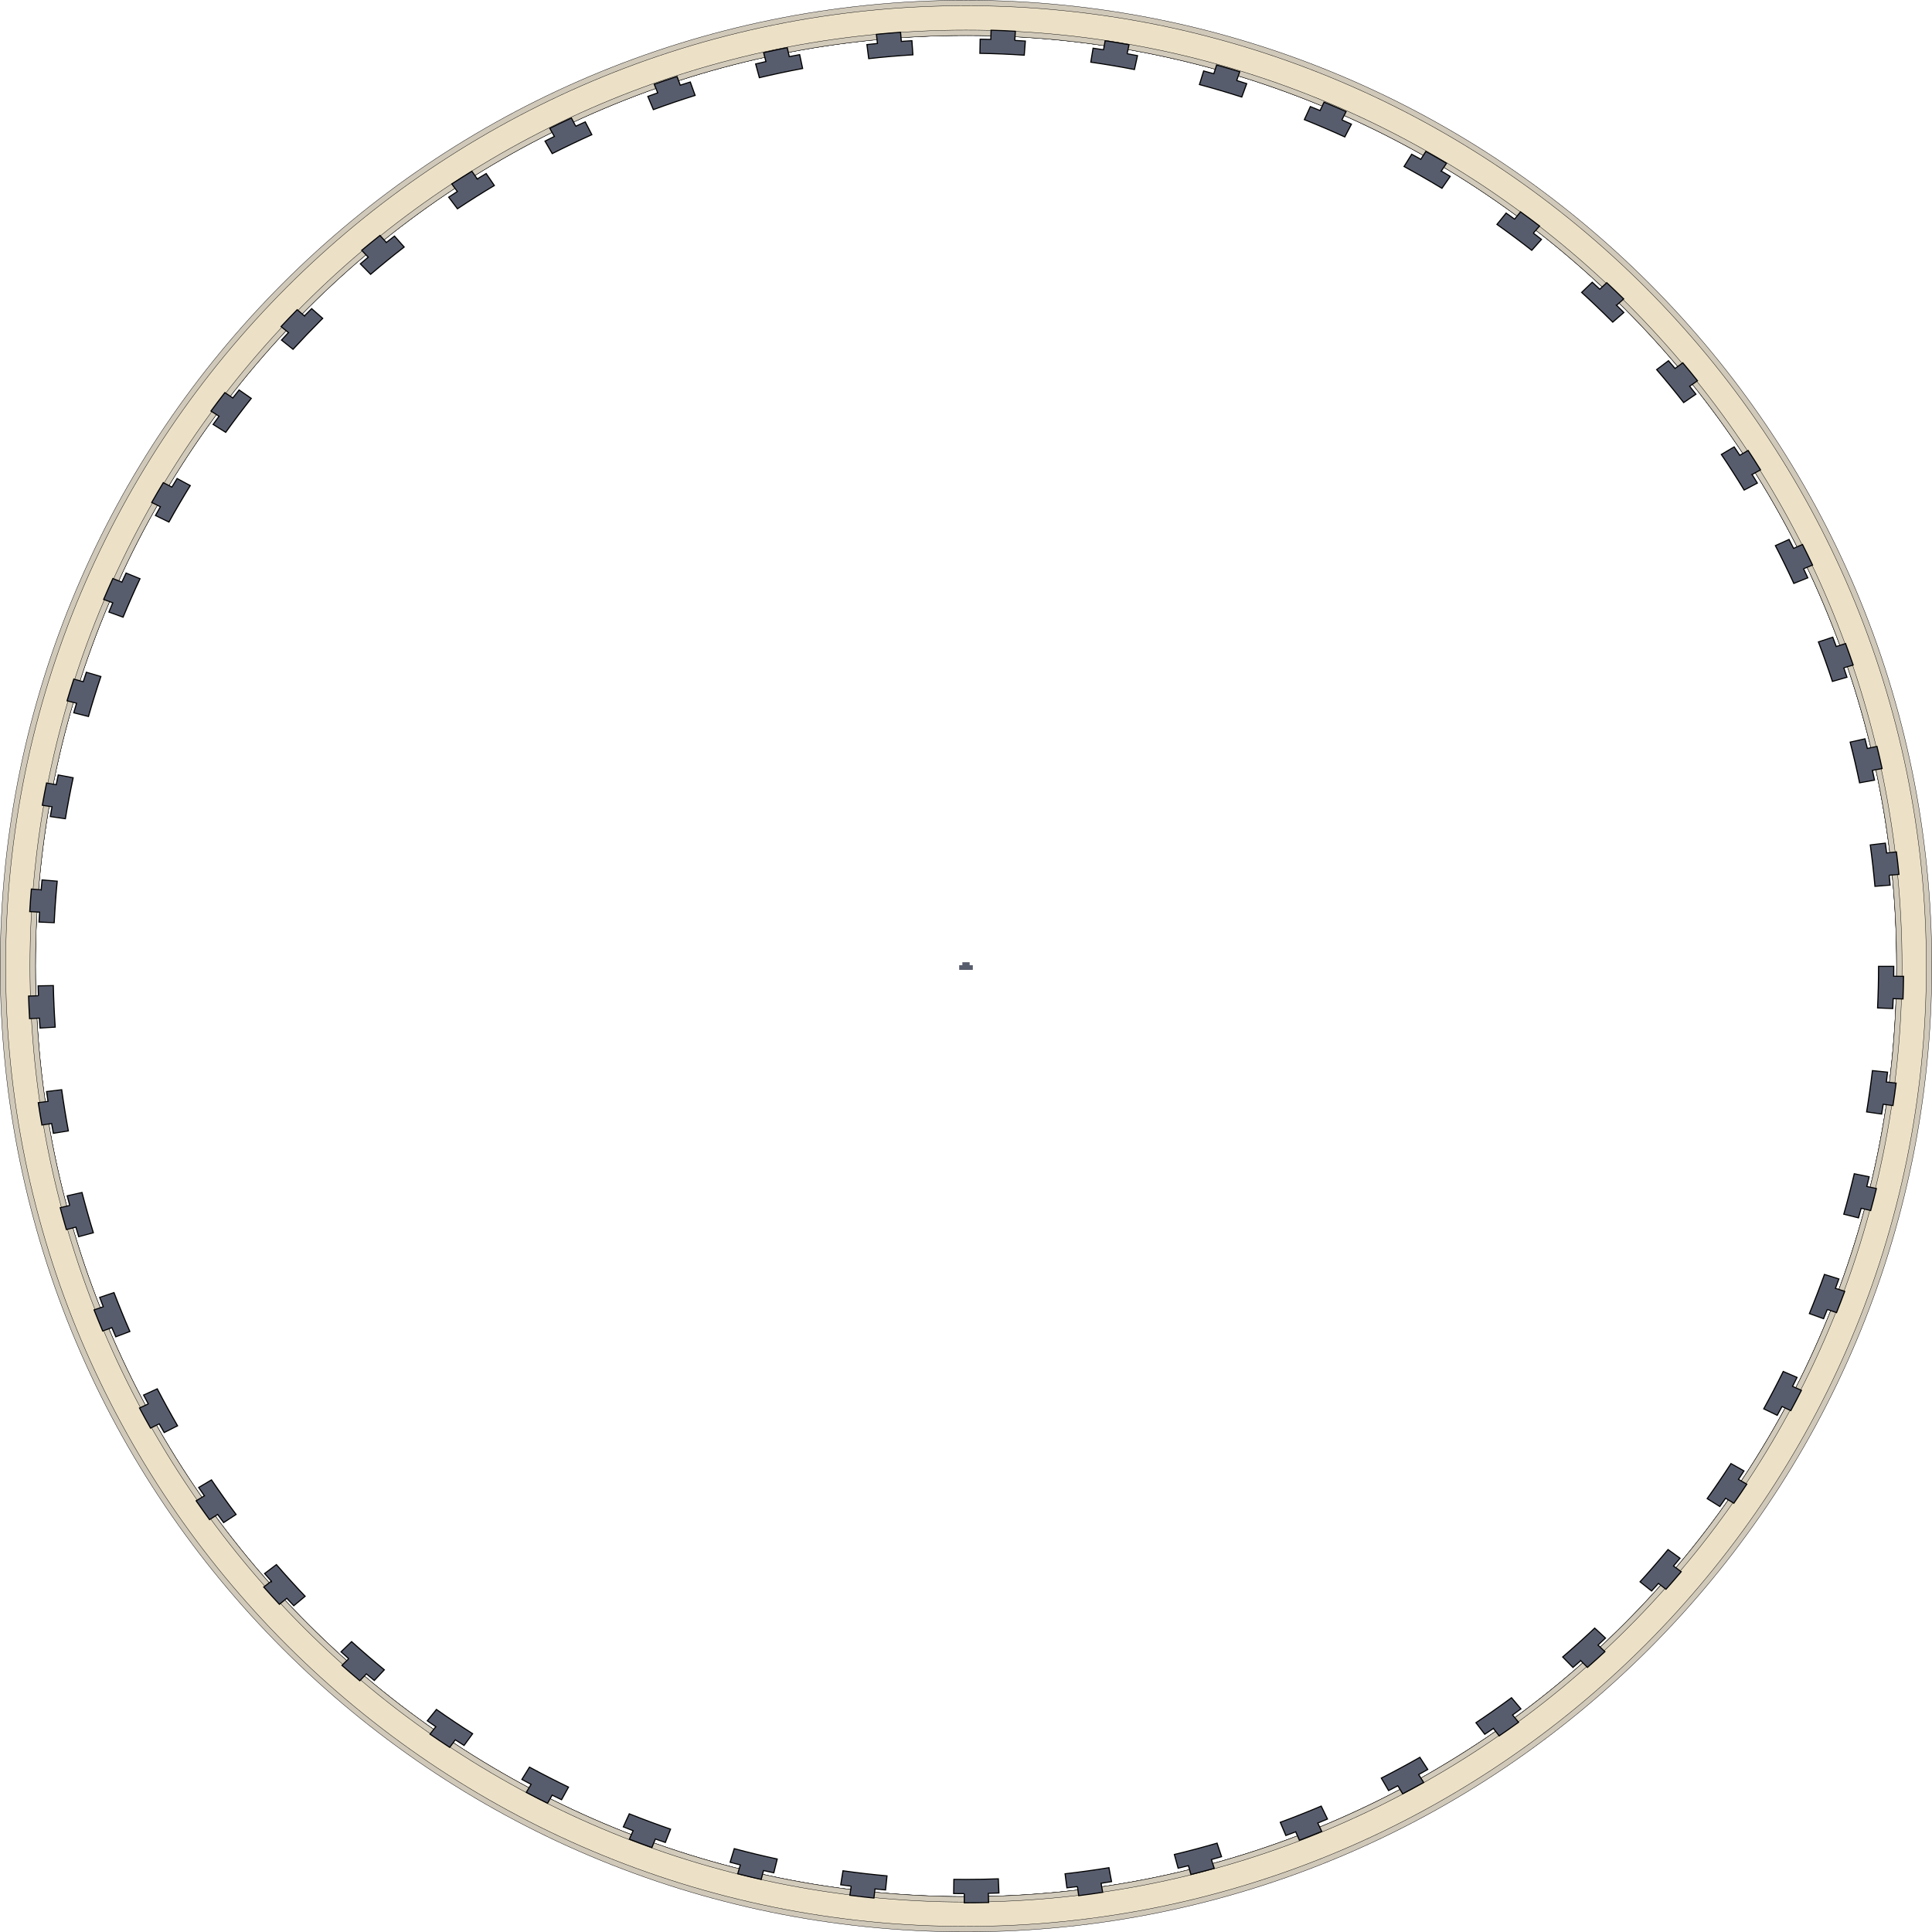 <?xml version="1.0" encoding="UTF-8" standalone="no"?>
<!-- Created with Inkscape (http://www.inkscape.org/) -->

<svg
   xmlns:dc="http://purl.org/dc/elements/1.1/"
   xmlns:cc="http://creativecommons.org/ns#"
   xmlns:rdf="http://www.w3.org/1999/02/22-rdf-syntax-ns#"
   xmlns:svg="http://www.w3.org/2000/svg"
   xmlns="http://www.w3.org/2000/svg"
   xmlns:sodipodi="http://sodipodi.sourceforge.net/DTD/sodipodi-0.dtd"
   xmlns:inkscape="http://www.inkscape.org/namespaces/inkscape"
   width="499.969"
   height="500"
   id="svg4022"
   version="1.1"
   inkscape:version="0.48.5 r10040"
   sodipodi:docname="TrackGearLarge.svg">
  <sodipodi:namedview
     id="base"
     pagecolor="#ffffff"
     bordercolor="#666666"
     borderopacity="1.0"
     inkscape:pageopacity="0.0"
     inkscape:pageshadow="2"
     inkscape:zoom="0.98994949"
     inkscape:cx="79.607652"
     inkscape:cy="205.93706"
     inkscape:document-units="px"
     inkscape:current-layer="layer1"
     showgrid="false"
     fit-margin-top="0"
     fit-margin-left="0"
     fit-margin-right="0"
     fit-margin-bottom="0"
     inkscape:window-width="1600"
     inkscape:window-height="837"
     inkscape:window-x="-8"
     inkscape:window-y="-8"
     inkscape:window-maximized="1" />
  <defs
     id="defs4024">
    <inkscape:path-effect
       fuse_tolerance="0"
       vertical_pattern="false"
       prop_units="false"
       tang_offset="-0.1"
       normal_offset="0"
       spacing="3.05"
       scale_y_rel="false"
       prop_scale="1"
       copytype="repeated"
       pattern="m 10.539,3.07 0,-3.008 -7.265,0 0,3.008 -3.212,0 0,4.649 13.69,0 0,-4.649 -3.213,0 z"
       is_visible="true"
       id="path-effect7370"
       effect="skeletal" />
    <inkscape:path-effect
       fuse_tolerance="0"
       vertical_pattern="false"
       prop_units="false"
       tang_offset="2.7755576e-017"
       normal_offset="-0.6"
       spacing="5.3"
       scale_y_rel="false"
       prop_scale="1"
       copytype="repeated"
       pattern="m 2.747,0.833 0,-0.771 -1.862,0 0,0.771 -0.823,0 0,1.191 3.508,0 0,-1.191 -0.823,0 z"
       is_visible="true"
       id="path-effect7370-4"
       effect="skeletal" />
    <inkscape:path-effect
       fuse_tolerance="0"
       vertical_pattern="false"
       prop_units="false"
       tang_offset="2.7755576e-017"
       normal_offset="-0.6"
       spacing="5.3"
       scale_y_rel="false"
       prop_scale="1"
       copytype="repeated"
       pattern="m 2.747,0.833 0,-0.771 -1.862,0 0,0.771 -0.823,0 0,1.191 3.508,0 0,-1.191 -0.823,0 z"
       is_visible="true"
       id="path-effect7370-4-1"
       effect="skeletal" />
  </defs>
  <g
     transform="translate(-10.469,-178)"
     id="layer1"
     inkscape:groupmode="layer"
     inkscape:label="Layer 1">
    <g
       id="g8705">
      <path
         inkscape:connector-curvature="0"
         style="fill:#d0c8b9;fill-opacity:1;stroke:#000000;stroke-width:0.09;stroke-miterlimit:4;stroke-opacity:1;stroke-dasharray:none"
         d="m 260.454,178.063 c -138.037,0 -249.938,111.901 -249.938,249.938 0,138.037 111.901,249.938 249.938,249.938 138.037,0 249.938,-111.901 249.938,-249.938 0,-138.037 -111.901,-249.938 -249.938,-249.938 z m 0,9.125 c 132.997,0 240.812,107.816 240.812,240.812 0,132.997 -107.816,240.812 -240.812,240.812 -132.997,0 -240.813,-107.816 -240.813,-240.812 0,-132.997 107.816,-240.812 240.813,-240.812 z"
         id="path4030-1-0" />
      <path
         style="fill:#ece1c7;fill-opacity:1;stroke:#000000;stroke-width:0.09;stroke-miterlimit:4;stroke-opacity:1;stroke-dasharray:none"
         d="m 260.438,179.485 c -137.247,0 -248.5,111.284 -248.5,248.531 0,137.247 111.253,248.5 248.5,248.5 137.247,0 248.531,-111.253 248.531,-248.5 0,-137.247 -111.284,-248.531 -248.531,-248.531 z m 0.031,7.688 c 132.997,0 240.812,107.816 240.812,240.812 0,132.997 -107.816,240.812 -240.812,240.812 -132.997,0 -240.812,-107.816 -240.812,-240.812 0,-132.997 107.816,-240.812 240.812,-240.812 z"
         id="path4030"
         inkscape:connector-curvature="0" />
      <path
         style="fill:#d0c8b9;fill-opacity:0.937;stroke:#000000;stroke-width:0.091;stroke-miterlimit:4;stroke-opacity:1;stroke-dasharray:none"
         d="m 260.438,185.782 c -133.779,0 -242.219,108.44 -242.219,242.219 0,133.779 108.44,242.219 242.219,242.219 133.779,0 242.25,-108.44 242.25,-242.219 0,-133.779 -108.471,-242.219 -242.25,-242.219 z m 0.031,1.406 c 132.997,0 240.812,107.816 240.812,240.812 0,132.997 -107.816,240.812 -240.812,240.812 -132.997,0 -240.813,-107.816 -240.813,-240.812 0,-132.997 107.816,-240.812 240.813,-240.812 z"
         id="path4030-1-9"
         inkscape:connector-curvature="0" />
      <path
         d="m 261.385,427.79 0,-0.771 -1.862,0 0,0.771 -0.823,0 0,1.191 3.508,0 0,-1.191 -0.823,0 z"
         inkscape:connector-curvature="0"
         id="path104-41-4-8"
         style="fill:#585d6e;fill-opacity:1;fill-rule:nonzero;stroke:#000000;stroke-width:0.011;stroke-miterlimit:4;stroke-opacity:1;stroke-dasharray:none" />
      <path
         sodipodi:type="arc"
         style="fill:#585d6e;fill-opacity:1;stroke:#000000;stroke-width:0.09;stroke-miterlimit:4;stroke-opacity:1;stroke-dasharray:none"
         id="path6860"
         sodipodi:cx="301"
         sodipodi:cy="587"
         sodipodi:rx="72"
         sodipodi:ry="77"
         d="m 373.765,589.712 0.77,0.026 c 0.021,-0.633 0.035,-1.265 0.042,-1.898 l -0.771,-0.008 c 0.003,-0.277 0.004,-0.554 0.004,-0.832 l -1.191,0 c -3e-5,1.164 -0.026,2.328 -0.077,3.491 l 1.19,0.052 c 0.012,-0.277 0.023,-0.554 0.032,-0.831 z m -0.782,8.861 0.764,0.109 c 0.09,-0.627 0.172,-1.254 0.247,-1.883 l -0.766,-0.092 c 0.033,-0.275 0.065,-0.551 0.095,-0.826 l -1.185,-0.13 c -0.127,1.158 -0.279,2.313 -0.456,3.464 l 1.178,0.181 c 0.042,-0.274 0.083,-0.549 0.122,-0.823 z m -1.731,8.727 0.747,0.19 c 0.156,-0.613 0.306,-1.228 0.448,-1.845 l -0.752,-0.173 c 0.062,-0.27 0.123,-0.541 0.183,-0.812 l -1.164,-0.256 c -0.251,1.138 -0.525,2.27 -0.824,3.396 l 1.152,0.306 c 0.071,-0.268 0.141,-0.536 0.209,-0.805 z m -2.655,8.489 0.722,0.269 c 0.221,-0.593 0.436,-1.188 0.643,-1.786 l -0.728,-0.253 c 0.091,-0.262 0.181,-0.524 0.269,-0.787 l -1.13,-0.379 c -0.371,1.104 -0.765,2.199 -1.183,3.286 l 1.112,0.427 c 0.1,-0.259 0.198,-0.518 0.295,-0.778 z m -3.554,8.146 0.688,0.346 c 0.284,-0.565 0.562,-1.133 0.833,-1.704 l -0.696,-0.33 c 0.119,-0.25 0.236,-0.501 0.352,-0.752 l -1.081,-0.499 c -0.487,1.056 -0.998,2.101 -1.531,3.134 l 1.057,0.546 c 0.127,-0.246 0.253,-0.493 0.377,-0.74 z m -4.426,7.698 0.644,0.42 c 0.345,-0.529 0.684,-1.063 1.017,-1.6 l -0.654,-0.405 c 0.146,-0.235 0.29,-0.471 0.433,-0.708 l -1.018,-0.615 c -0.601,0.994 -1.224,1.975 -1.869,2.941 l 0.989,0.66 c 0.154,-0.23 0.306,-0.461 0.457,-0.693 z m -5.273,7.147 0.592,0.492 c 0.405,-0.487 0.803,-0.978 1.196,-1.474 l -0.604,-0.477 c 0.172,-0.217 0.342,-0.435 0.512,-0.654 l -0.941,-0.728 c -0.711,0.919 -1.443,1.821 -2.196,2.706 l 0.906,0.771 c 0.18,-0.211 0.358,-0.423 0.535,-0.636 z m -6.096,6.484 0.528,0.562 c 0.462,-0.435 0.919,-0.875 1.37,-1.322 l -0.542,-0.548 c 0.197,-0.195 0.393,-0.392 0.588,-0.589 l -0.848,-0.837 c -0.817,0.828 -1.655,1.636 -2.512,2.423 l 0.806,0.878 c 0.205,-0.188 0.408,-0.377 0.61,-0.567 z m -6.854,5.687 0.455,0.623 c 0.512,-0.375 1.019,-0.756 1.522,-1.143 l -0.471,-0.611 c 0.22,-0.17 0.439,-0.34 0.656,-0.513 l -0.739,-0.935 c -0.913,0.721 -1.844,1.421 -2.791,2.097 l 0.693,0.97 c 0.226,-0.161 0.451,-0.324 0.675,-0.488 z m -7.494,4.81 0.376,0.673 c 0.554,-0.31 1.103,-0.626 1.649,-0.95 l -0.394,-0.663 c 0.239,-0.142 0.477,-0.285 0.714,-0.429 l -0.62,-1.018 c -0.994,0.605 -2.002,1.186 -3.024,1.743 l 0.57,1.046 c 0.244,-0.133 0.487,-0.267 0.729,-0.402 z m -8.017,3.862 0.291,0.713 c 0.587,-0.239 1.17,-0.487 1.751,-0.741 l -0.31,-0.705 c 0.254,-0.111 0.507,-0.224 0.76,-0.339 l -0.491,-1.085 c -1.059,0.48 -2.129,0.933 -3.21,1.36 l 0.437,1.107 c 0.258,-0.102 0.515,-0.205 0.772,-0.31 z m -8.421,2.843 0.2,0.742 c 0.611,-0.164 1.221,-0.337 1.828,-0.518 l -0.22,-0.737 c 0.265,-0.079 0.53,-0.16 0.795,-0.242 l -0.353,-1.135 c -1.108,0.345 -2.225,0.662 -3.349,0.95 l 0.295,1.151 c 0.268,-0.069 0.536,-0.139 0.804,-0.211 z m -8.708,1.753 0.102,0.762 c 0.628,-0.084 1.255,-0.178 1.88,-0.279 l -0.123,-0.759 c 0.273,-0.044 0.546,-0.091 0.819,-0.138 l -0.205,-1.17 c -1.142,0.2 -2.289,0.371 -3.44,0.511 l 0.144,1.179 c 0.275,-0.034 0.55,-0.069 0.824,-0.106 z m -8.876,0.592 -0.001,0.771 c 0.041,1.1e-4 0.082,1.9e-4 0.123,2.3e-4 0.595,-5.5e-4 1.19,-0.009 1.784,-0.026 l -0.021,-0.77 c 0.278,-0.008 0.555,-0.017 0.832,-0.028 l -0.048,-1.189 c -0.848,0.034 -1.697,0.051 -2.547,0.051 -0.313,7e-5 -0.625,-0.002 -0.937,-0.007 l -0.018,1.191 c 0.278,0.004 0.556,0.007 0.834,0.007 z m -8.873,-0.624 -0.105,0.761 c 0.628,0.087 1.256,0.165 1.887,0.234 l 0.084,-0.764 c 0.275,0.03 0.551,0.059 0.827,0.085 l 0.115,-1.183 c -1.154,-0.112 -2.306,-0.254 -3.452,-0.427 l -0.177,1.175 c 0.274,0.041 0.548,0.081 0.822,0.119 z m -8.701,-1.784 -0.202,0.742 c 0.611,0.167 1.224,0.325 1.839,0.475 l 0.182,-0.747 c 0.269,0.066 0.538,0.13 0.808,0.192 l 0.268,-1.157 c -1.13,-0.262 -2.253,-0.552 -3.369,-0.871 l -0.326,1.143 c 0.266,0.076 0.533,0.151 0.8,0.223 z m -8.412,-2.872 -0.294,0.712 c 0.586,0.241 1.175,0.475 1.767,0.701 l 0.275,-0.719 c 0.259,0.099 0.518,0.196 0.778,0.292 l 0.412,-1.116 c -1.09,-0.402 -2.17,-0.831 -3.239,-1.287 l -0.466,1.095 c 0.255,0.109 0.511,0.216 0.767,0.322 z m -8.004,-3.889 -0.379,0.672 c 0.553,0.311 1.109,0.616 1.669,0.913 l 0.361,-0.681 c 0.245,0.13 0.491,0.259 0.738,0.386 l 0.546,-1.059 c -1.034,-0.533 -2.055,-1.092 -3.062,-1.675 l -0.597,1.031 c 0.24,0.139 0.481,0.277 0.723,0.413 z m -7.478,-4.835 -0.457,0.621 c 0.511,0.376 1.027,0.746 1.547,1.109 l 0.441,-0.633 c 0.228,0.159 0.456,0.316 0.686,0.472 l 0.671,-0.985 c -0.962,-0.655 -1.908,-1.333 -2.838,-2.034 l -0.718,0.952 c 0.222,0.167 0.444,0.333 0.668,0.498 z m -6.834,-5.71 -0.53,0.56 c 0.461,0.436 0.928,0.866 1.4,1.29 l 0.515,-0.574 c 0.207,0.185 0.414,0.37 0.623,0.553 l 0.786,-0.896 c -0.875,-0.767 -1.731,-1.556 -2.567,-2.365 l -0.829,0.856 c 0.199,0.193 0.4,0.385 0.602,0.576 z m -6.074,-6.504 -0.593,0.491 c 0.403,0.488 0.813,0.971 1.228,1.449 l 0.581,-0.505 c 0.182,0.209 0.365,0.417 0.549,0.624 l 0.889,-0.791 c -0.773,-0.868 -1.525,-1.755 -2.255,-2.658 l -0.925,0.748 c 0.174,0.215 0.349,0.43 0.526,0.644 z m -5.25,-7.163 -0.646,0.418 c 0.344,0.53 0.694,1.057 1.05,1.579 l 0.635,-0.434 c 0.156,0.229 0.313,0.456 0.472,0.683 l 0.975,-0.681 c -0.665,-0.952 -1.308,-1.919 -1.93,-2.901 l -1.005,0.636 c 0.148,0.234 0.297,0.467 0.448,0.699 z m -4.403,-7.712 -0.689,0.344 c 0.282,0.566 0.572,1.128 0.867,1.687 l 0.681,-0.36 c 0.129,0.245 0.26,0.489 0.392,0.732 l 1.046,-0.567 c -0.554,-1.022 -1.085,-2.056 -1.594,-3.102 l -1.07,0.521 c 0.121,0.249 0.244,0.497 0.367,0.745 z m -3.53,-8.156 -0.723,0.267 c 0.219,0.593 0.446,1.184 0.678,1.772 l 0.717,-0.284 c 0.102,0.258 0.205,0.515 0.31,0.771 l 1.103,-0.449 c -0.439,-1.078 -0.855,-2.165 -1.247,-3.261 l -1.122,0.402 c 0.093,0.261 0.188,0.521 0.284,0.781 z m -2.631,-8.497 -0.748,0.188 c 0.155,0.614 0.316,1.226 0.484,1.836 l 0.743,-0.205 c 0.074,0.267 0.149,0.534 0.225,0.801 l 1.146,-0.329 c -0.321,-1.12 -0.618,-2.246 -0.891,-3.378 l -1.159,0.279 c 0.065,0.27 0.131,0.539 0.199,0.808 z m -1.706,-8.732 -0.764,0.107 c 0.088,0.627 0.183,1.253 0.285,1.877 l 0.761,-0.124 c 0.045,0.274 0.091,0.547 0.138,0.82 l 1.175,-0.204 c -0.199,-1.148 -0.374,-2.3 -0.524,-3.455 l -1.182,0.154 c 0.036,0.275 0.073,0.55 0.111,0.825 z m -0.755,-8.864 -0.771,0.024 c 0.019,0.633 0.046,1.265 0.08,1.897 l 0.77,-0.041 c 0.015,0.277 0.031,0.554 0.049,0.83 l 1.189,-0.076 c -0.074,-1.162 -0.124,-2.325 -0.147,-3.489 l -1.191,0.024 c 0.006,0.277 0.013,0.554 0.021,0.832 z m 0.217,-8.892 -0.769,-0.061 c -0.05,0.631 -0.093,1.263 -0.128,1.894 l 0.77,0.043 c -0.015,0.277 -0.03,0.554 -0.042,0.831 l 1.19,0.055 c 0.053,-1.163 0.132,-2.325 0.236,-3.485 l -1.187,-0.106 c -0.025,0.276 -0.048,0.553 -0.07,0.829 z m 1.181,-8.818 -0.758,-0.143 c -0.118,0.622 -0.228,1.245 -0.332,1.87 l 0.761,0.126 c -0.045,0.274 -0.089,0.547 -0.132,0.821 l 1.178,0.183 c 0.179,-1.151 0.383,-2.298 0.611,-3.441 l -1.169,-0.233 c -0.054,0.272 -0.107,0.544 -0.159,0.817 z m 2.12,-8.64 -0.738,-0.224 c -0.184,0.606 -0.36,1.213 -0.53,1.823 l 0.743,0.207 c -0.074,0.267 -0.147,0.535 -0.219,0.802 l 1.152,0.308 c 0.301,-1.125 0.626,-2.244 0.975,-3.355 l -1.137,-0.357 c -0.083,0.265 -0.165,0.529 -0.245,0.795 z m 3.034,-8.358 -0.709,-0.302 c -0.248,0.582 -0.489,1.167 -0.723,1.754 l 0.716,0.285 c -0.103,0.257 -0.204,0.515 -0.304,0.774 l 1.111,0.43 c 0.42,-1.085 0.863,-2.162 1.329,-3.227 l -1.091,-0.477 c -0.111,0.254 -0.221,0.508 -0.329,0.763 z m 3.921,-7.972 -0.671,-0.377 c -0.31,0.551 -0.613,1.105 -0.91,1.663 l 0.68,0.361 c -0.13,0.244 -0.259,0.489 -0.386,0.735 l 1.056,0.548 c 0.535,-1.032 1.093,-2.052 1.673,-3.058 l -1.03,-0.594 c -0.138,0.24 -0.275,0.48 -0.411,0.722 z m 4.783,-7.481 -0.623,-0.451 c -0.37,0.512 -0.734,1.029 -1.092,1.55 l 0.634,0.435 c -0.157,0.228 -0.312,0.457 -0.466,0.687 l 0.987,0.662 c 0.647,-0.964 1.316,-1.914 2.007,-2.848 l -0.956,-0.707 c -0.165,0.223 -0.328,0.446 -0.49,0.67 z m 5.619,-6.885 -0.567,-0.522 c -0.429,0.467 -0.852,0.938 -1.269,1.415 l 0.58,0.507 c -0.182,0.209 -0.364,0.418 -0.544,0.629 l 0.904,0.773 c 0.701,-0.82 1.421,-1.625 2.159,-2.414 0.057,-0.061 0.114,-0.121 0.171,-0.182 l -0.867,-0.817 c -0.058,0.062 -0.116,0.123 -0.174,0.185 -0.132,0.141 -0.263,0.282 -0.393,0.424 z m 6.426,-6.164 -0.498,-0.588 c -0.484,0.41 -0.963,0.826 -1.436,1.249 l 0.513,0.575 c -0.207,0.185 -0.413,0.371 -0.618,0.558 l 0.804,0.88 c 0.859,-0.785 1.738,-1.548 2.634,-2.29 l -0.76,-0.918 c -0.214,0.177 -0.427,0.355 -0.639,0.535 z m 7.135,-5.329 -0.423,-0.645 c -0.53,0.348 -1.056,0.703 -1.578,1.064 l 0.439,0.634 c -0.228,0.158 -0.455,0.318 -0.682,0.478 l 0.69,0.972 c 0.949,-0.674 1.914,-1.325 2.894,-1.952 l -0.642,-1.004 c -0.234,0.15 -0.467,0.301 -0.699,0.453 z m 7.727,-4.423 -0.342,-0.691 c -0.568,0.281 -1.133,0.569 -1.694,0.865 l 0.359,0.682 c -0.245,0.129 -0.49,0.26 -0.734,0.392 l 0.567,1.048 c 1.023,-0.554 2.059,-1.083 3.107,-1.587 l -0.516,-1.074 c -0.25,0.12 -0.5,0.242 -0.748,0.365 z m 8.2,-3.445 -0.254,-0.726 c -0.598,0.209 -1.193,0.425 -1.786,0.65 l 0.273,0.72 c -0.259,0.098 -0.518,0.198 -0.776,0.299 l 0.435,1.108 c 1.081,-0.424 2.173,-0.822 3.274,-1.192 l -0.379,-1.127 c -0.263,0.088 -0.525,0.178 -0.786,0.27 z m 8.555,-2.397 -0.16,-0.752 c -0.619,0.132 -1.237,0.272 -1.852,0.42 l 0.18,0.747 c -0.269,0.065 -0.538,0.131 -0.806,0.2 l 0.292,1.152 c 1.124,-0.285 2.256,-0.542 3.393,-0.77 l -0.233,-1.165 c -0.272,0.054 -0.543,0.11 -0.814,0.168 z m 8.792,-1.277 -0.06,-0.767 c -0.632,0.05 -1.264,0.108 -1.894,0.175 l 0.081,0.765 c -0.276,0.029 -0.551,0.06 -0.826,0.093 l 0.141,1.18 c 1.152,-0.137 2.307,-0.244 3.465,-0.319 l -0.077,-1.187 c -0.277,0.018 -0.553,0.038 -0.83,0.06 z m 8.902,-0.084 0.045,-0.768 c -0.633,-0.038 -1.268,-0.067 -1.903,-0.086 l -0.023,0.77 c -0.277,-0.009 -0.555,-0.015 -0.833,-0.02 l -0.021,1.19 c 1.162,0.02 2.322,0.072 3.479,0.155 l 0.085,-1.186 c -0.277,-0.02 -0.553,-0.038 -0.83,-0.055 z m 8.816,1.117 0.146,-0.755 c -0.622,-0.121 -1.245,-0.233 -1.87,-0.336 l -0.126,0.758 c -0.273,-0.045 -0.547,-0.089 -0.82,-0.131 l -0.18,1.174 c 1.146,0.176 2.288,0.381 3.423,0.616 l 0.241,-1.163 c -0.271,-0.056 -0.543,-0.11 -0.815,-0.163 z m 8.595,2.247 0.241,-0.731 c -0.601,-0.198 -1.205,-0.389 -1.812,-0.571 l -0.222,0.736 c -0.265,-0.08 -0.531,-0.158 -0.797,-0.235 l -0.329,1.142 c 1.115,0.322 2.222,0.671 3.32,1.048 l 0.386,-1.125 c -0.262,-0.09 -0.525,-0.178 -0.788,-0.265 z m 8.256,3.305 0.33,-0.696 c -0.573,-0.271 -1.149,-0.535 -1.729,-0.791 l -0.312,0.704 c -0.254,-0.112 -0.508,-0.223 -0.763,-0.332 l -0.469,1.094 c 1.068,0.458 2.126,0.942 3.171,1.452 l 0.522,-1.07 c -0.249,-0.122 -0.499,-0.242 -0.75,-0.361 z m 7.799,4.293 0.412,-0.652 c -0.536,-0.339 -1.077,-0.671 -1.621,-0.996 l -0.395,0.662 c -0.238,-0.142 -0.477,-0.283 -0.717,-0.423 l -0.599,1.03 c 1.006,0.585 1.997,1.195 2.974,1.828 l 0.648,-1 c -0.233,-0.151 -0.467,-0.301 -0.701,-0.449 z m 7.224,5.209 0.488,-0.597 c -0.491,-0.402 -0.987,-0.797 -1.489,-1.186 l -0.473,0.609 c -0.219,-0.17 -0.44,-0.339 -0.661,-0.507 l -0.72,0.95 c 0.928,0.703 1.838,1.428 2.73,2.175 l 0.765,-0.914 c -0.213,-0.178 -0.427,-0.355 -0.642,-0.531 z m 6.531,6.054 0.558,-0.532 c -0.438,-0.46 -0.881,-0.913 -1.331,-1.361 l -0.544,0.546 c -0.197,-0.196 -0.395,-0.391 -0.593,-0.584 l -0.831,0.854 c 0.79,0.768 1.562,1.556 2.314,2.36 0.042,0.045 0.084,0.089 0.125,0.134 l 0.872,-0.811 c -0.042,-0.045 -0.085,-0.091 -0.127,-0.136 -0.147,-0.157 -0.295,-0.314 -0.444,-0.47 z m 5.732,6.795 0.616,-0.461 c -0.379,-0.507 -0.763,-1.009 -1.154,-1.506 l -0.605,0.476 c -0.171,-0.218 -0.344,-0.434 -0.517,-0.65 l -0.927,0.746 c 0.728,0.905 1.435,1.827 2.121,2.765 l 0.96,-0.702 c -0.163,-0.224 -0.328,-0.446 -0.494,-0.668 z m 4.899,7.405 0.665,-0.388 c -0.318,-0.546 -0.643,-1.088 -0.974,-1.626 l -0.655,0.403 c -0.145,-0.236 -0.291,-0.471 -0.439,-0.705 l -1.006,0.634 c 0.619,0.983 1.216,1.98 1.791,2.99 l 1.034,-0.588 c -0.137,-0.241 -0.275,-0.48 -0.415,-0.72 z m 4.041,7.91 0.704,-0.312 c -0.256,-0.578 -0.519,-1.153 -0.789,-1.725 l -0.697,0.328 c -0.118,-0.251 -0.237,-0.5 -0.358,-0.75 l -1.071,0.518 c 0.506,1.047 0.99,2.105 1.45,3.173 l 1.093,-0.471 c -0.11,-0.254 -0.221,-0.508 -0.333,-0.762 z m 3.157,8.311 0.735,-0.234 c -0.193,-0.603 -0.392,-1.203 -0.598,-1.802 l -0.729,0.251 c -0.09,-0.262 -0.182,-0.524 -0.275,-0.785 l -1.123,0.399 c 0.39,1.097 0.757,2.202 1.1,3.315 l 1.139,-0.351 c -0.082,-0.265 -0.165,-0.53 -0.249,-0.794 z m 2.248,8.608 0.756,-0.155 c -0.127,-0.62 -0.261,-1.239 -0.402,-1.856 l -0.752,0.172 c -0.062,-0.27 -0.125,-0.54 -0.189,-0.81 l -1.16,0.277 c 0.271,1.133 0.517,2.272 0.739,3.415 l 1.17,-0.227 c -0.053,-0.272 -0.107,-0.544 -0.163,-0.816 z m 1.312,8.8 0.768,-0.072 c -0.059,-0.63 -0.126,-1.26 -0.2,-1.888 l -0.766,0.09 c -0.032,-0.275 -0.066,-0.551 -0.101,-0.826 l -1.182,0.151 c 0.148,1.155 0.27,2.314 0.368,3.474 l 1.188,-0.1 c -0.023,-0.276 -0.048,-0.553 -0.074,-0.829 z"
         transform="matrix(3.298,0,0,3.084,-732.285,-1382.238)"
         inkscape:path-effect="#path-effect7370-4-1" />
    </g>
  </g>
</svg>

